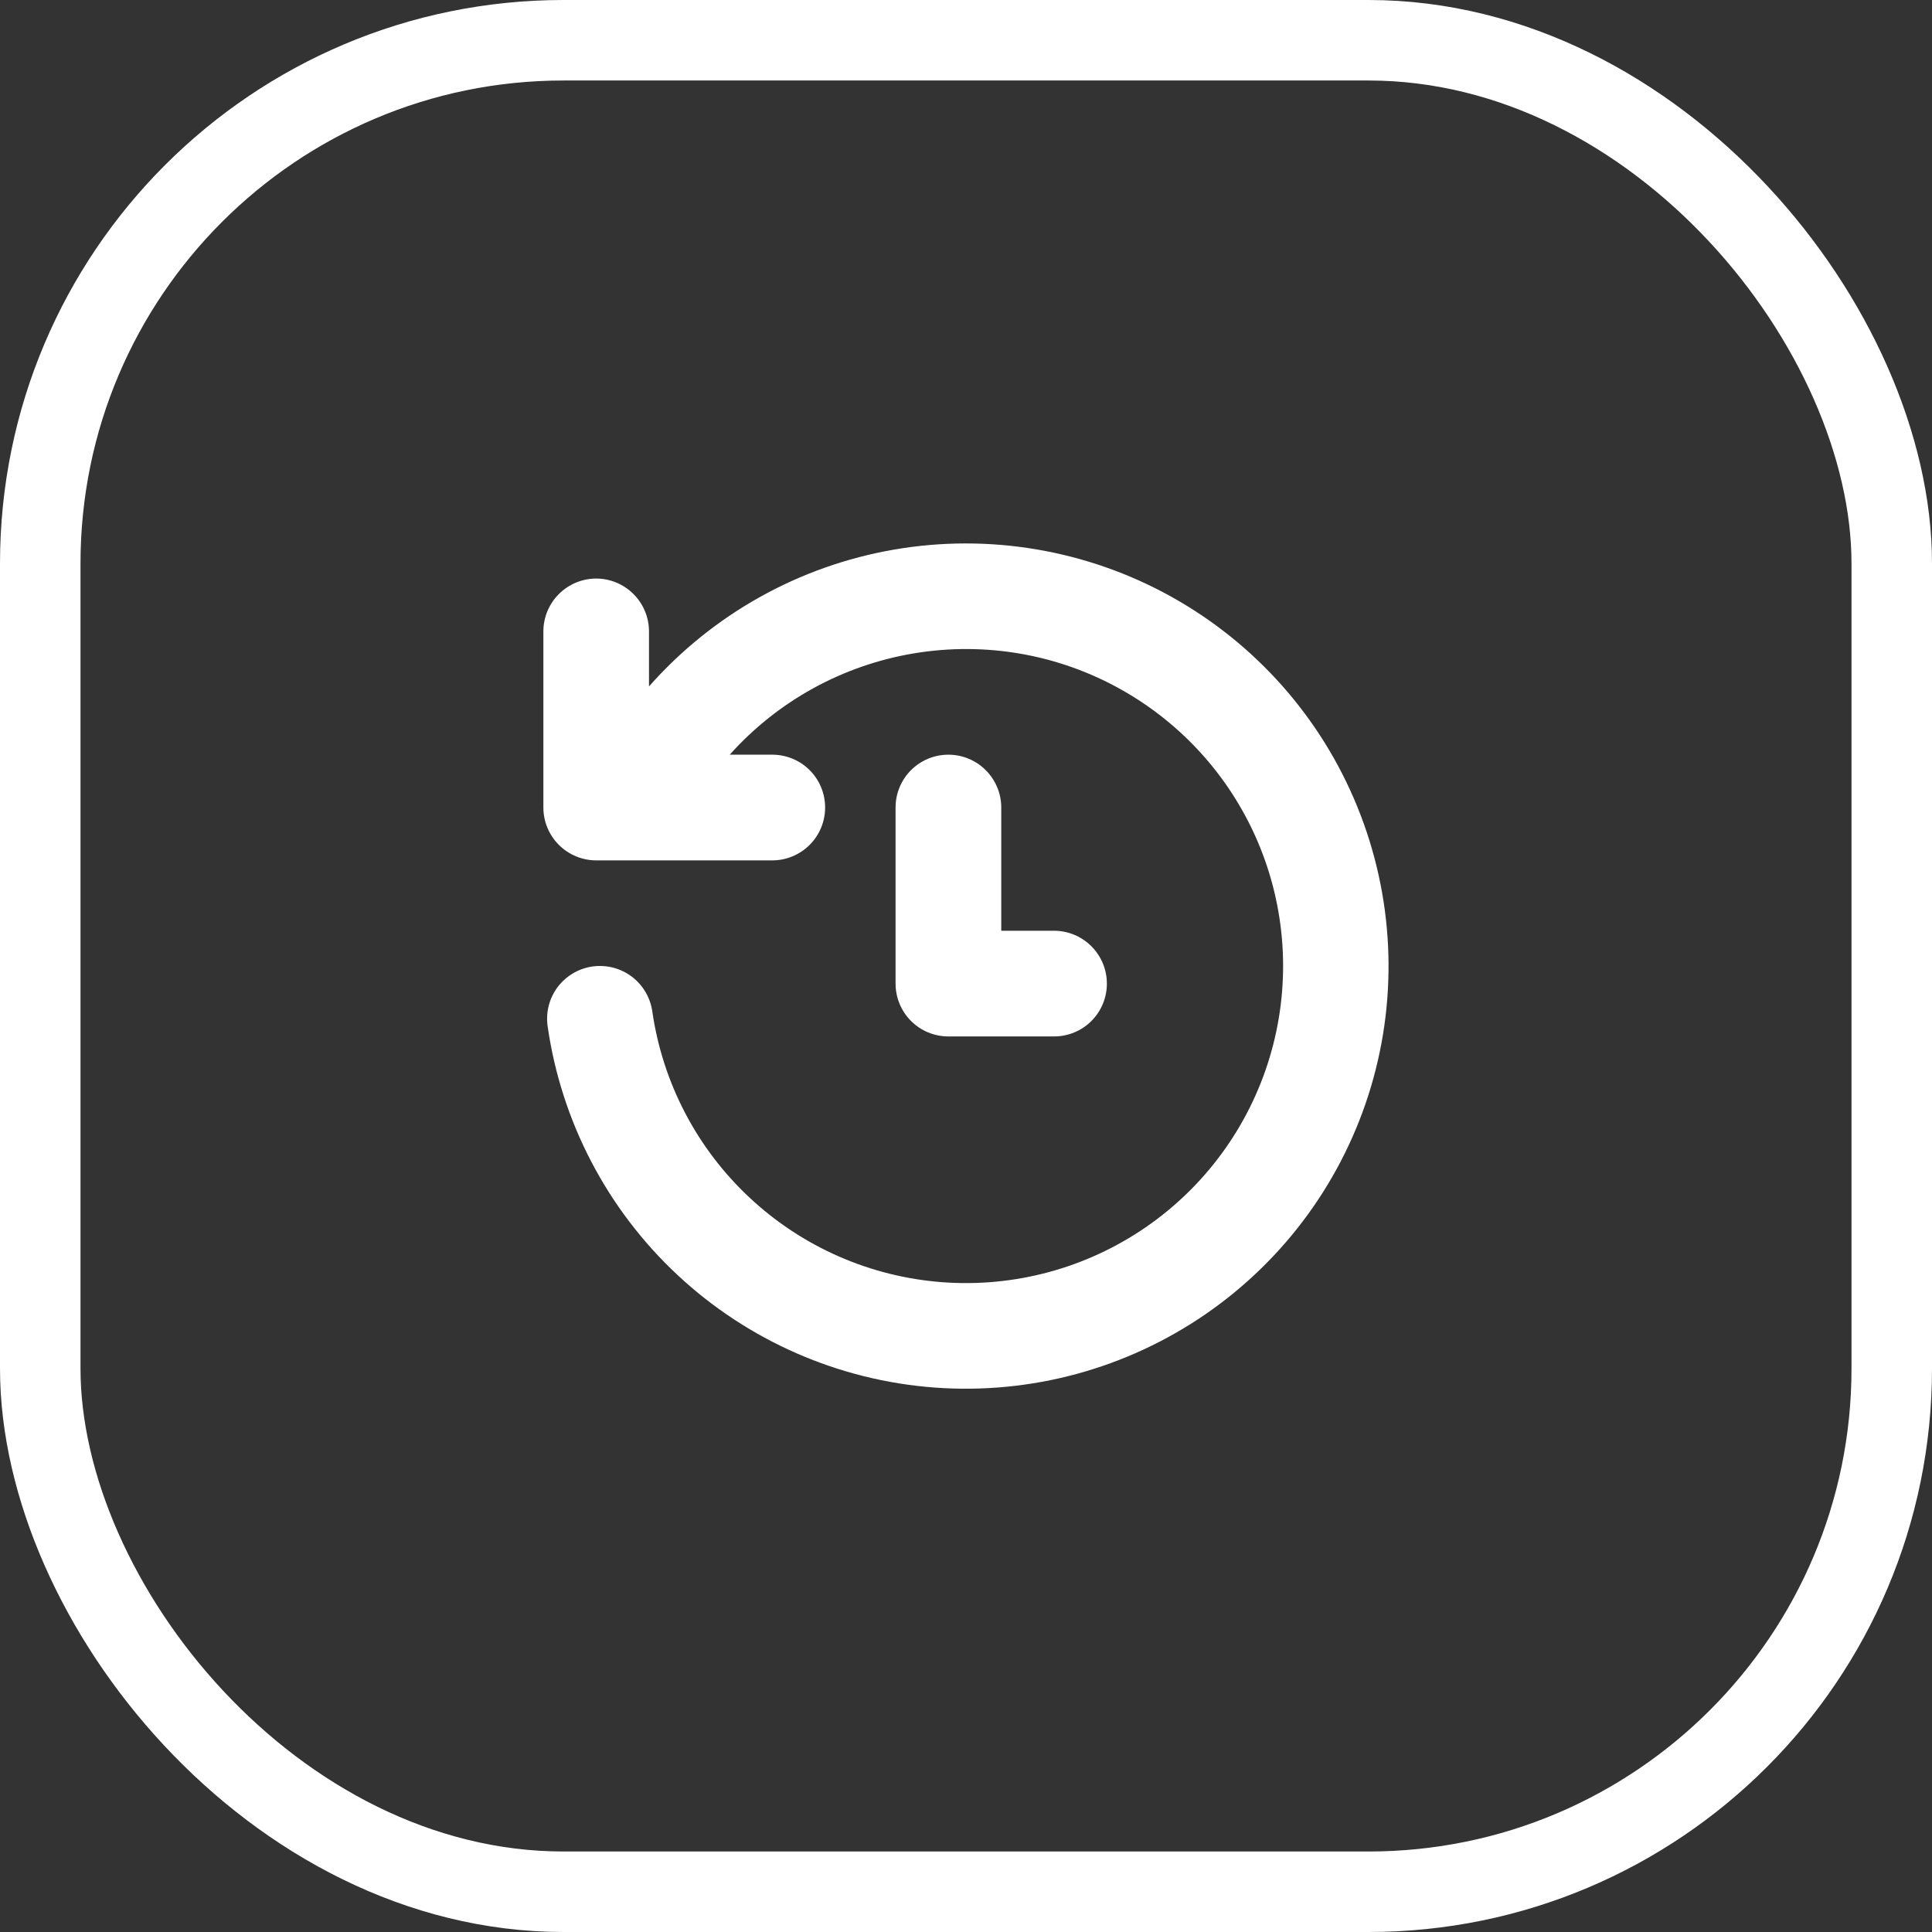 <svg width="24" height="24" viewBox="0 0 24 24" fill="none" xmlns="http://www.w3.org/2000/svg">
<rect x="0" y="0" width="24" height="24" fill="#333333" stroke="none"/>
<rect x="0.5" y="0.5" width="23" height="23" rx="6.5" stroke="white"/>
<path d="M9.065 9.375H9.594C9.768 9.375 9.935 9.444 10.058 9.567C10.181 9.69 10.25 9.857 10.25 10.031C10.25 10.205 10.181 10.372 10.058 10.495C9.935 10.618 9.768 10.688 9.594 10.688H7.406C7.232 10.688 7.065 10.618 6.942 10.495C6.819 10.372 6.75 10.205 6.75 10.031V7.844C6.75 7.67 6.819 7.503 6.942 7.38C7.065 7.257 7.232 7.187 7.406 7.187C7.58 7.187 7.747 7.257 7.87 7.38C7.993 7.503 8.062 7.67 8.062 7.844V8.527C8.854 7.63 9.928 7.03 11.108 6.827C12.287 6.624 13.5 6.83 14.546 7.41C15.592 7.991 16.409 8.911 16.86 10.019C17.312 11.127 17.372 12.356 17.03 13.502C16.688 14.649 15.964 15.644 14.979 16.323C13.994 17.002 12.806 17.325 11.613 17.237C10.42 17.149 9.293 16.656 8.418 15.84C7.543 15.024 6.973 13.933 6.803 12.749C6.778 12.576 6.823 12.401 6.927 12.262C7.032 12.123 7.187 12.031 7.36 12.006C7.532 11.982 7.707 12.026 7.847 12.131C7.986 12.236 8.078 12.391 8.103 12.563C8.231 13.451 8.658 14.268 9.313 14.879C9.968 15.491 10.812 15.861 11.706 15.928C12.6 15.995 13.49 15.755 14.229 15.248C14.968 14.741 15.512 13.997 15.771 13.139C16.03 12.281 15.989 11.36 15.654 10.528C15.319 9.697 14.71 9.005 13.928 8.566C13.147 8.127 12.239 7.969 11.355 8.116C10.47 8.263 9.663 8.707 9.065 9.375ZM11.781 9.375C11.955 9.375 12.122 9.444 12.245 9.567C12.368 9.69 12.438 9.857 12.438 10.031V11.562H13.094C13.268 11.562 13.435 11.632 13.558 11.755C13.681 11.878 13.75 12.045 13.75 12.219C13.75 12.393 13.681 12.56 13.558 12.683C13.435 12.806 13.268 12.875 13.094 12.875H11.781C11.607 12.875 11.44 12.806 11.317 12.683C11.194 12.56 11.125 12.393 11.125 12.219V10.031C11.125 9.857 11.194 9.69 11.317 9.567C11.44 9.444 11.607 9.375 11.781 9.375Z" fill="white"/>
</svg>
